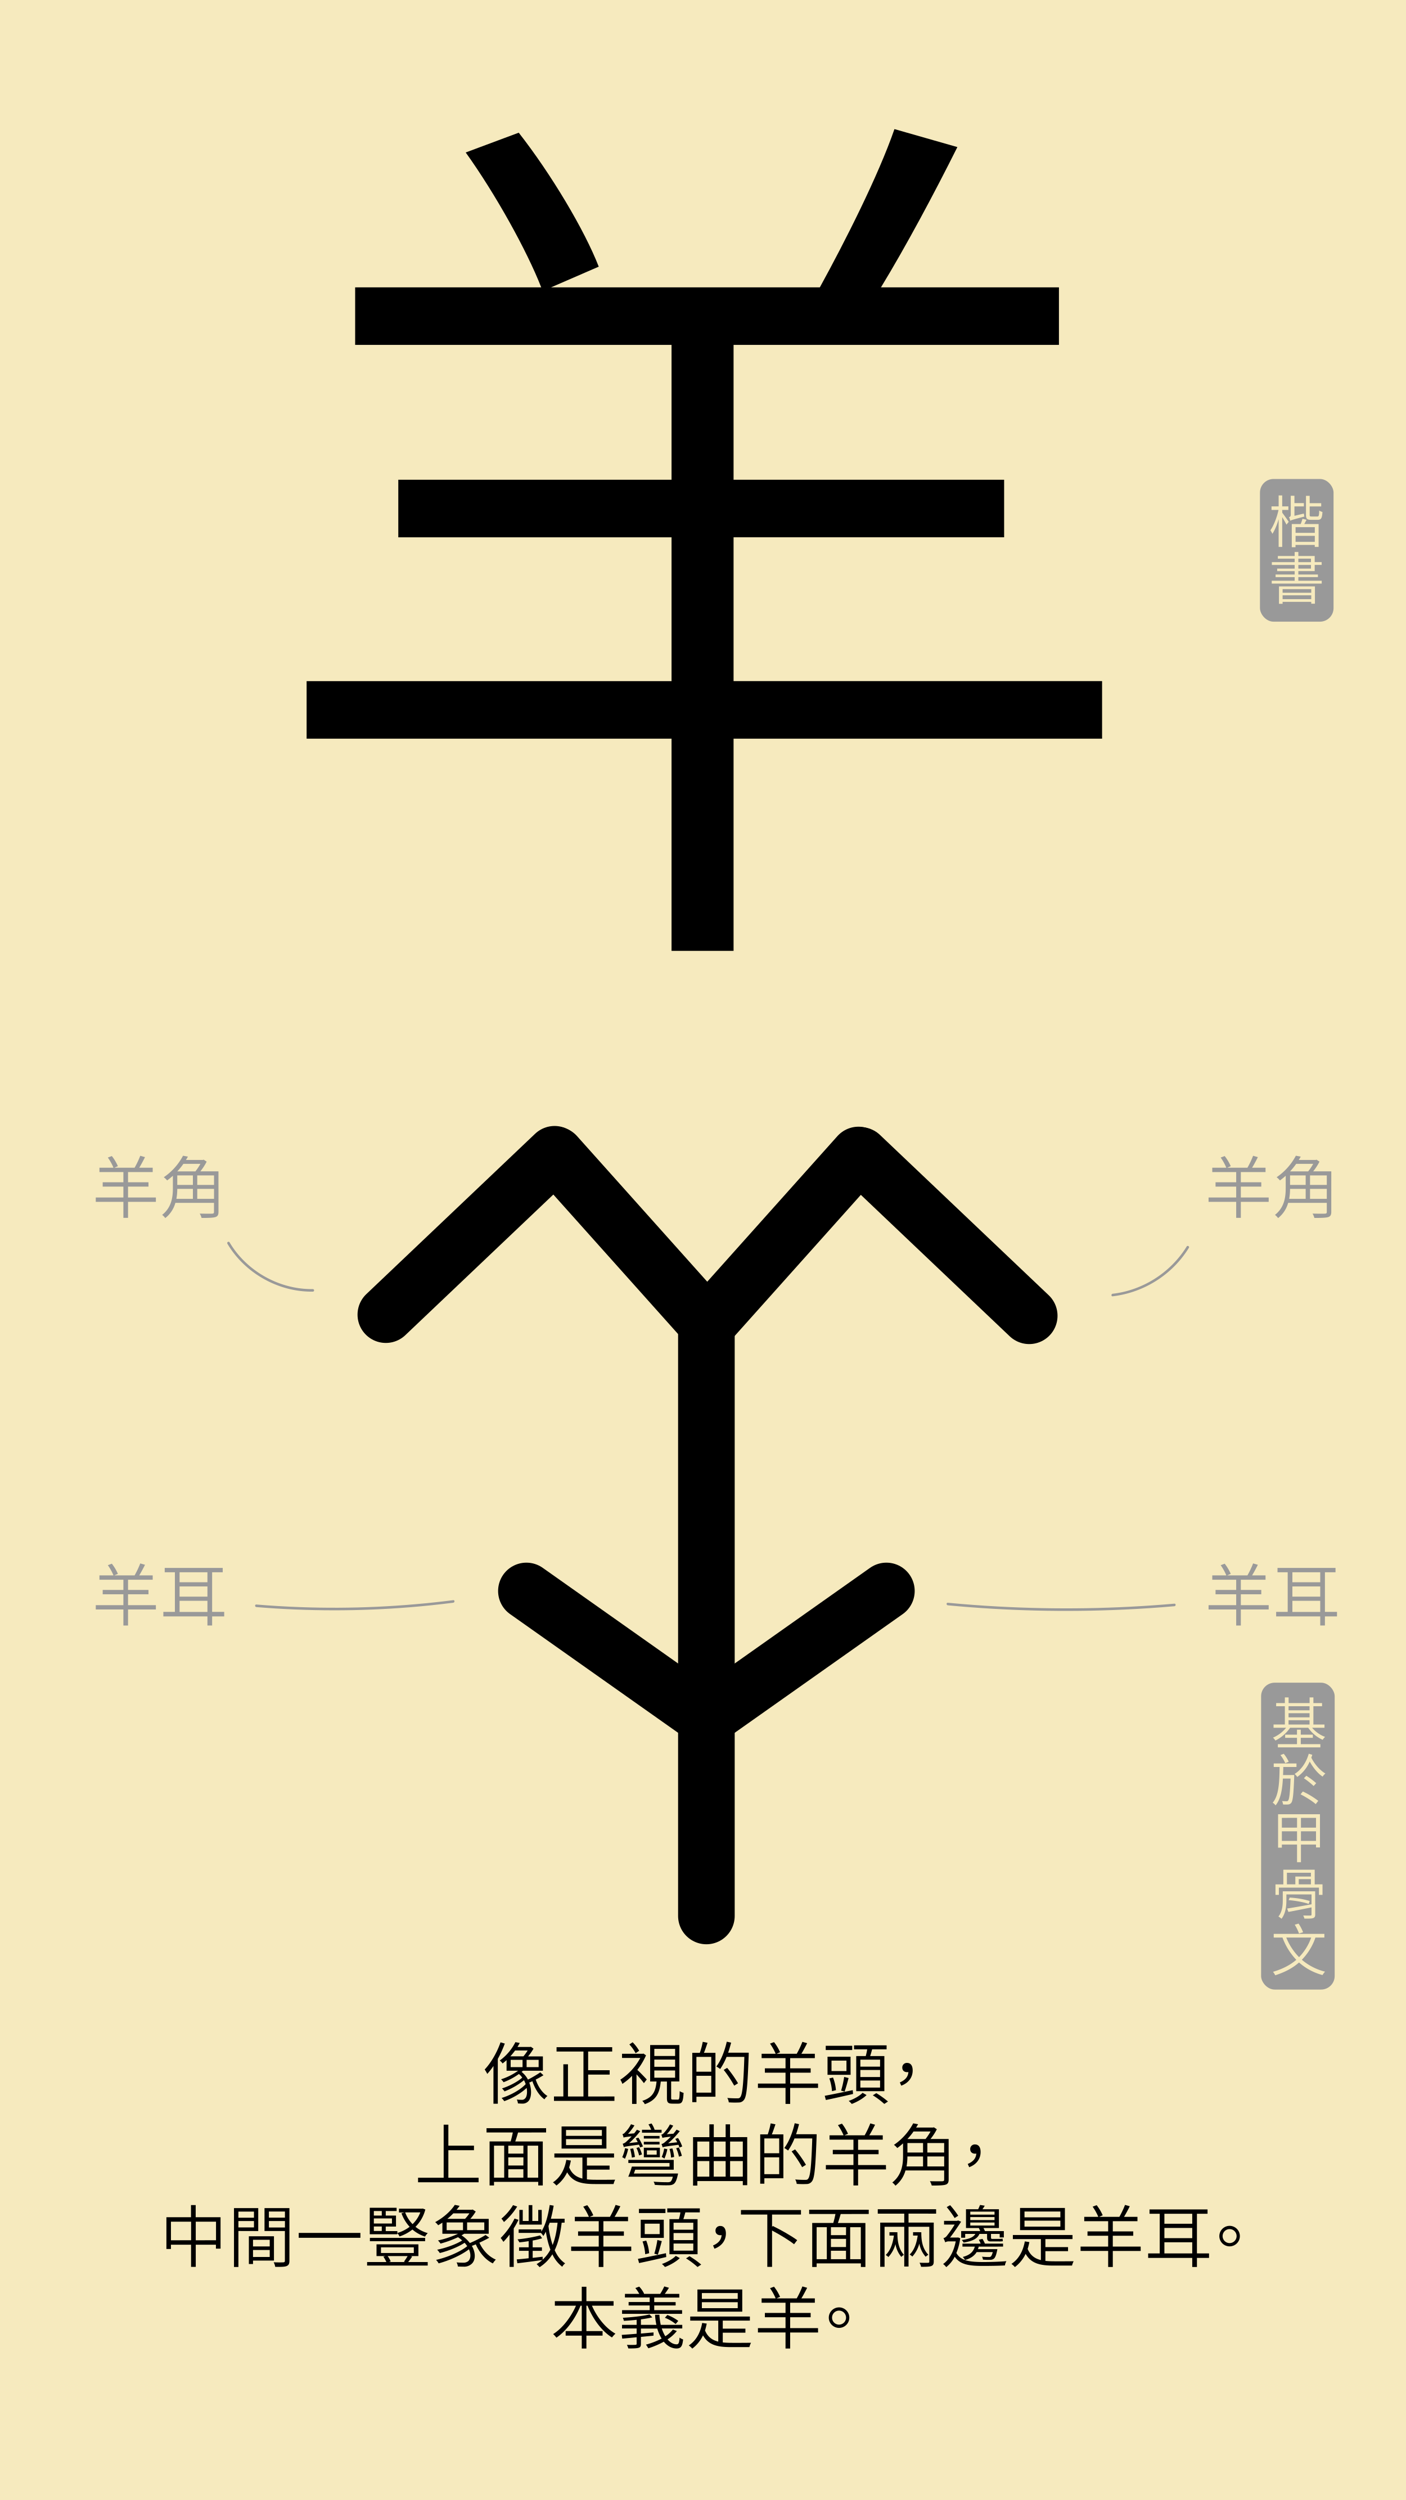 <svg id="Layer_1" data-name="Layer 1" xmlns="http://www.w3.org/2000/svg" viewBox="0 0 1242 2208"><defs><style>.cls-1{fill:#f6eabe;}.cls-2{fill:#999;}.cls-3{fill:none;stroke:#000;stroke-linecap:round;stroke-miterlimit:10;stroke-width:50px;}</style></defs><rect class="cls-1" width="1242" height="2208"/><path d="M973.53,652.33H648V839.71H593.21V652.33H270.85V601.52H593.21v-127H351.84V423.66H593.21V304.56H313.73V253.75H478.08c-12.7-32.55-40.49-82.58-66.69-119.1l46.84-17.47c28.59,36.53,58,85.75,70.67,118.31l-42.08,18.26h237.4c22.23-40.49,51.61-98.46,65.9-139.74l55.58,15.88c-20.64,41.28-45.26,87.34-67.49,123.86H935.42v50.81H648v119.1H887v50.82H648v127H973.53Z"/><path d="M445.92,1804.69a98.85,98.85,0,0,1-6.18,13.56v39.59H435.9v-33.35a61.73,61.73,0,0,1-5.46,7,32.86,32.86,0,0,0-2.28-3.9c5.58-5.87,10.8-14.87,14-24Zm34.14,28c-2.1,1.26-4.44,2.64-6.84,3.78,2,6.06,5.82,11.82,10.38,14.52a11.2,11.2,0,0,0-2.64,2.94c-4.62-3.18-8.46-9.42-10.68-16a27.45,27.45,0,0,1-2.76,1.2c2.58,6.84,1.86,14-1,16.68a6.91,6.91,0,0,1-5.22,1.92c-1.08,0-2.4-.06-3.78-.18a9.31,9.31,0,0,0-1-3.42,38.26,38.26,0,0,0,4.14.24,3.66,3.66,0,0,0,3.12-1.14c1.56-1.38,2.22-5.16,1.44-9.36-5.16,4.92-13.08,9.36-19.8,11.7a15.8,15.8,0,0,0-2.34-2.82c7.62-2.28,16.62-7.14,21.3-12.24a35.76,35.76,0,0,0-1.5-3.48,63.52,63.52,0,0,1-17.22,9.9,16.14,16.14,0,0,0-2.22-2.64c5.94-1.8,13.74-5.76,17.88-9.54a16.39,16.39,0,0,0-2.94-3.18,58.44,58.44,0,0,1-13.56,7.26,11.26,11.26,0,0,0-2.22-2.58,52.7,52.7,0,0,0,15.06-7.55H447.48v-9.36c-1.14,1-2.28,2-3.54,2.94a9.37,9.37,0,0,0-2.52-2.58,44.69,44.69,0,0,0,13.86-16.26l3.84.72c-.6,1.2-1.32,2.34-2,3.54h11.1l.72-.18,2.34,1.68a52.13,52.13,0,0,1-4.8,6.84h13.08v12.66H461.94c-.36.36-.78.66-1.2,1a21,21,0,0,1,5.64,6.84,110,110,0,0,0,10.92-6.42ZM455,1810.81a54.58,54.58,0,0,1-4.2,5.16h11.58a37.88,37.88,0,0,0,3.72-5.16Zm-3.9,14.69h10.5v-6.42h-10.5Zm24.72-6.42H465.18v6.42H475.8Z"/><path d="M542.76,1851.42v3.9h-53.4v-3.9h8.28V1823h4.08v28.43H515.4v-39.71H491.64v-3.84h49.14v3.84H519.54v16.5h19v3.89h-19v19.32Z"/><path d="M568.8,1839.66c-1.26-1.8-4.2-5.22-6.54-7.8V1858h-3.9v-24.83a51.47,51.47,0,0,1-8.58,7.13,16.52,16.52,0,0,0-1.8-3.72,52.46,52.46,0,0,0,17.64-19.19H549.48v-3.66h18.24l.72-.18,2.22,1.56a59.66,59.66,0,0,1-7.68,12.84c2.4,2.15,7.08,7.07,8.34,8.45Zm-7.32-26.45a36.35,36.35,0,0,0-5.52-7.74l2.88-1.92a35.89,35.89,0,0,1,5.76,7.5Zm37.2,41c1.38,0,1.56-.84,1.74-7.5a11.15,11.15,0,0,0,3.42,1.5c-.36,7.74-1.38,9.54-4.74,9.54h-5.16c-3.84,0-4.8-1.08-4.8-5v-14.52h-5.46c-1,10-3.78,16.44-14.1,20a9.52,9.52,0,0,0-2.22-2.94c9.48-3,11.82-8.58,12.6-17.1h-5.64V1806h25.8v32.15h-7.26v14.52c0,1.26.24,1.5,1.56,1.5ZM578,1815.67h18.36v-6.3H578Zm0,9.54h18.36v-6.36H578Zm0,9.65h18.36v-6.41H578Z"/><path d="M625,1804c-1,2.94-2.1,6.3-3.18,8.88H632v38.75h-16.8v4.8h-3.66v-43.55h6.66a64.68,64.68,0,0,0,2.58-9.72Zm3.3,12.47H615.18v13.08h13.14Zm0,31.56v-14.88H615.18v14.88Zm33.06-33.17c-1,27.53-1.8,36.71-4.2,39.59a5.6,5.6,0,0,1-4.56,2.28,74.94,74.94,0,0,1-8.82-.12,9.42,9.42,0,0,0-1.32-3.9c3.9.36,7.5.36,8.82.36s1.92-.12,2.52-.9c2-2.1,2.94-11.34,3.72-35.7H641.82a55.33,55.33,0,0,1-5.64,10.68,36.22,36.22,0,0,0-3.36-2.22c4.08-5.33,7.32-13.61,9.18-21.89l3.84.84c-.78,3-1.62,6-2.64,8.88h18.18Zm-12.78,27a106.51,106.51,0,0,0-9.3-13.92l3.06-1.79a102.47,102.47,0,0,1,9.6,13.61Z"/><path d="M722.64,1843.86H698V1858H693.9v-14.16H669.54V1840H693.9v-9.6H675.66v-3.84H693.9v-9H672.78v-3.83H685.2a47.71,47.71,0,0,0-5-9l3.54-1.32a41.25,41.25,0,0,1,5.34,8.94l-3.18,1.38H703.8a80.05,80.05,0,0,0,5-10.56l4.2,1.2c-1.56,3.12-3.42,6.6-5.1,9.36h11.88v3.83H698v9H716.1v3.84H698v9.6h24.6Z"/><path d="M753.54,1849.2c-8.52,2-17.46,4-24,5.34l-1-3.72c6.18-1.14,15.6-3.06,24.72-5Zm-.72-38.81h-23.4v-3.72h23.4Zm-1.44,21.9H731v-16h20.34Zm-16.44,14.45a41.62,41.62,0,0,0-2.34-11.28l3.24-.78a37.26,37.26,0,0,1,2.58,11.16Zm12.78-27h-13.2v9.23h13.2ZM743,1846.26a85,85,0,0,0,2.7-12.12l3.9,1c-1.08,4.07-2.4,8.93-3.54,12Zm22.5,3.9c-3.18,3.12-8.46,6.12-13.08,7.86a22.91,22.91,0,0,0-2.7-2.7c4.68-1.56,9.84-4.56,12.24-7.14Zm-.72-34.43c.48-1.86,1-4,1.26-5.94H754.44v-3.54h28.74v3.54H770.4c-.54,2-1.14,4.14-1.74,5.94H781.2v31H756.36v-31Zm12.66,3.18H760v6.17h17.4Zm0,9.11H760v6.24h17.4Zm0,9.3H760v6.24h17.4Zm-3.36,11.16a75.29,75.29,0,0,1,10.32,7.38l-3.24,2.16A66.38,66.38,0,0,0,771,1850.4Z"/><path d="M794.88,1839c4.68-2,7.26-4.86,7.56-9.17a4,4,0,0,1-1.14.11c-2.34,0-4.26-1.31-4.26-4.07a4,4,0,0,1,4.32-4.08c3.18,0,4.86,2.58,4.86,6.66,0,6.41-4,11.21-10.08,13.43Z"/><path d="M422.76,1923.18v4H369.3v-4h22.62v-46.85h4.14v18.54h22.62v4H396.06v24.3Z"/><path d="M457.62,1883.23c-.72,2.64-1.62,5.52-2.46,7.92h24.3V1930h-4v-3.18H436.38V1930h-3.9v-38.87h18.6a80.35,80.35,0,0,0,1.92-7.92H429.78v-3.78H482.4v3.78Zm-21.24,39.89h9v-28.25h-9Zm26-28.25H449v7h13.32Zm0,10.31H449v7.2h13.32ZM449,1923.12h13.32v-7.44H449Zm26.4-28.25H466v28.25h9.42Z"/><path d="M518.46,1924.62a70.7,70.7,0,0,0,7.38.36c2.1.06,14.76,0,17.58-.06a16.36,16.36,0,0,0-1.44,3.84H525.72c-12.3,0-19.92-1.92-24.72-10.38a31.55,31.55,0,0,1-9.48,11.7,19.84,19.84,0,0,0-3.06-2.82c6.3-4.14,10.2-10.92,11.82-19.86l4,.6a55.92,55.92,0,0,1-1.5,6.06c2.34,5.64,6.3,8.52,11.7,9.84v-18.54H489.72v-3.6H542.4v3.6H518.46v7.08h20v3.6h-20Zm17.22-27.17h-39.6v-19.56h39.6Zm-4-16.44H500v5.16h31.68Zm0,8.1H500v5.27h31.68Z"/><path d="M554.88,1897.75a40.85,40.85,0,0,1-2.82,8.69,18,18,0,0,0-2.4-1.38,35.33,35.33,0,0,0,2.52-8Zm10.56-1.33c-.24-.71-.54-1.5-1-2.46-10.92,1.45-12.48,1.75-13.38,2.22a21.08,21.08,0,0,0-1-3,7.72,7.72,0,0,0,3.36-2,52.86,52.86,0,0,0,4.5-4.57c-5.28.55-6.42.85-7.08,1.09a12.68,12.68,0,0,0-1-3,3.75,3.75,0,0,0,2.22-1.44,28.08,28.08,0,0,0,5.34-7.32l3.06,1a48.11,48.11,0,0,1-5.7,7.5l5.4-.42a35.23,35.23,0,0,0,2.46-3.24l2.94,1.26a78.82,78.82,0,0,1-9.78,10.55l7.56-.89c-.54-1.08-1.14-2.22-1.74-3.24l2.34-.66a43.11,43.11,0,0,1,4,7.74Zm33.48,23a10.37,10.37,0,0,1-.3,1.74c-1,4.38-2.1,6.66-3.72,7.68-1.32.78-2.58,1-4.92,1-2.16.06-6.9,0-11.58-.36a6.11,6.11,0,0,0-1.08-2.82c4.8.42,10,.48,11.82.48a6.93,6.93,0,0,0,2.94-.36c1-.6,1.62-2,2.28-4.5H555a81.82,81.82,0,0,0,3.18-8.94h33.24v-3.18H555.06v-2.76h40.08v8.7h-34c-.42,1.2-.84,2.28-1.2,3.36Zm-40.74-14a52.9,52.9,0,0,0-1.5-7.74l2.64-.42a51.62,51.62,0,0,1,1.56,7.57Zm6.3-9.24a25.49,25.49,0,0,1,2.58,6.42l-2.52.9a26.43,26.43,0,0,0-2.34-6.59Zm19.92-12.77H567.12v-2.58h8.1a22,22,0,0,0-2.4-4.74l2.7-.84a21.87,21.87,0,0,1,2.76,5.58h6.12Zm-1.8,5.16H568.74v-2.28H582.6Zm-13.86,2.88H582.6v2.34H568.74Zm0,5.22H582.9v8.46H568.74Zm2.7,6.12h8.64V1899h-8.64Zm28.74-6.25a21.22,21.22,0,0,0-.84-2.46c-11.52,1.5-13.08,1.8-14,2.29a17.75,17.75,0,0,0-1-3c1-.06,2.28-.91,3.6-2.1a48.85,48.85,0,0,0,4.62-4.38c-5.52.6-6.72.84-7.38,1.14-.18-.66-.66-2.16-1-2.88a4.41,4.41,0,0,0,2.28-1.5,34.7,34.7,0,0,0,5.34-7.56l2.88,1.08a42.74,42.74,0,0,1-5.64,7.56l5.82-.42c1-1.2,1.92-2.34,2.82-3.6l2.82,1.32a83.68,83.68,0,0,1-10.26,10.74l8-.9c-.54-1.08-1.14-2-1.68-3l2.34-.79a31.16,31.16,0,0,1,3.72,7.5ZM589.5,1898a39.25,39.25,0,0,1-2.58,8.28,15.69,15.69,0,0,0-2.4-1.44,27.41,27.41,0,0,0,2.16-7.43Zm3.3,7.44a35.29,35.29,0,0,0-1.38-7.68l2.52-.47a33.88,33.88,0,0,1,1.56,7.55Zm6.84-9a45,45,0,0,1,2.7,7.37l-2.58.78a32.56,32.56,0,0,0-2.46-7.43Z"/><path d="M660.06,1887.31v42.47h-3.9v-3.66H616v4h-3.78v-42.77h14.4V1876h3.9v11.34H641V1876h3.9v11.34Zm-44.1,3.9v13.43h10.62v-13.43Zm0,31h10.62v-13.74H616Zm14.52-31v13.43H641v-13.43Zm0,17.27v13.74H641v-13.74Zm14.46-17.27v13.43h11.22v-13.43Zm11.22,31v-13.74H644.94v13.74Z"/><path d="M685,1876c-1,2.94-2.1,6.3-3.18,8.88H692v38.75h-16.8v4.8h-3.66v-43.55h6.66a64.68,64.68,0,0,0,2.58-9.72Zm3.3,12.47H675.18v13.08h13.14Zm0,31.56v-14.88H675.18v14.88Zm33.06-33.17c-1,27.53-1.8,36.71-4.2,39.59a5.6,5.6,0,0,1-4.56,2.28,74.94,74.94,0,0,1-8.82-.12,9.42,9.42,0,0,0-1.32-3.9c3.9.36,7.5.36,8.82.36s1.92-.12,2.52-.9c2-2.1,2.94-11.34,3.72-35.7H701.82a55.33,55.33,0,0,1-5.64,10.68,36.22,36.22,0,0,0-3.36-2.22c4.08-5.33,7.32-13.61,9.18-21.89l3.84.84c-.78,3-1.62,6-2.64,8.88h18.18Zm-12.78,27a106.51,106.51,0,0,0-9.3-13.92l3.06-1.79a102.47,102.47,0,0,1,9.6,13.61Z"/><path d="M782.64,1915.86H758V1930H753.9v-14.16H729.54V1912H753.9v-9.6H735.66v-3.84H753.9v-9H732.78v-3.83H745.2a47.71,47.71,0,0,0-5-9l3.54-1.32a41.25,41.25,0,0,1,5.34,8.94l-3.18,1.38H763.8a80.05,80.05,0,0,0,5-10.56l4.2,1.2c-1.56,3.12-3.42,6.6-5.1,9.36h11.88v3.83H758v9H776.1v3.84H758v9.6h24.6Z"/><path d="M838,1924.68c0,2.76-.78,4.08-2.88,4.68s-6,.72-12.06.72a14.18,14.18,0,0,0-1.62-3.84c5,.12,9.6.12,10.92.06s1.68-.42,1.68-1.62v-7.92H799.86A25.93,25.93,0,0,1,791,1930.2a13.61,13.61,0,0,0-2.76-2.82c8.46-6.66,9.48-16,9.48-23.63v-10.92a58.8,58.8,0,0,1-5.1,4.13,14.75,14.75,0,0,0-2.94-2.81,52.86,52.86,0,0,0,17-19l4.32.78c-.54,1-1.14,1.92-1.74,2.94h14.94l.72-.24,2.64,1.74a48.84,48.84,0,0,1-5.58,8.58h16Zm-36.42-20.28a51.06,51.06,0,0,1-.78,8.82h14.58v-8.82Zm5.4-22.07a59.72,59.72,0,0,1-5.4,6.66h16a47.61,47.61,0,0,0,4.44-6.66Zm-5.4,18.59h13.8v-8.39h-13.8Zm32.46-8.39H819.18v8.39H834Zm0,20.69v-8.82H819.18v8.82Z"/><path d="M854.88,1911c4.68-2,7.26-4.86,7.56-9.17a4,4,0,0,1-1.14.11c-2.34,0-4.26-1.31-4.26-4.07a4,4,0,0,1,4.32-4.08c3.18,0,4.86,2.58,4.86,6.66,0,6.41-4,11.21-10.08,13.43Z"/><path d="M194.82,1958.05v27.77h-4.08v-3.48H172.92v19.56h-4.14v-19.56H151v3.78h-4v-28.07h21.72v-10.74h4.14v10.74Zm-26,20.33V1962H151v16.43Zm22,0V1962H172.92v16.43Z"/><path d="M210.6,1970.22V2002h-3.9V1950h21.42v20.27Zm0-17.15v5.4h13.74v-5.4Zm13.74,14v-5.64H210.6v5.64Zm-.84,29.27v3.06h-3.66v-24.53H242v21.47Zm0-18.36v5.88h14.76V1978Zm14.76,15.18V1987H223.5v6.18Zm17.4,3.3c0,2.7-.66,4-2.52,4.74s-5,.72-10,.72a13.68,13.68,0,0,0-1.38-4.08c3.78.18,7.44.12,8.46.06s1.44-.36,1.44-1.44v-26.21h-18V1950h22Zm-18.12-43.43v5.4H251.7v-5.4Zm14.16,14.1v-5.7H237.54v5.7Z"/><path d="M318.36,1971.91v4.31H263.88v-4.31Z"/><path d="M364.08,1992.78a51.37,51.37,0,0,1-3.54,4.86h17.28v3.12H324.3v-3.12h17a26.79,26.79,0,0,0-2.64-4.74l1.8-.54h-7.86V1982h37v10.38h-6.84ZM351,1973.1H326.64v-23.39h23.7v2.88h-9.6v4h9.06v9.71h-9.06v4H351v1.69a34.47,34.47,0,0,0,10.86-5.46,35.41,35.41,0,0,1-7.2-11.94l2.7-.72h-4.92v-3.36h20.4l.6-.12,2.28.84a33.26,33.26,0,0,1-8.7,15.3,30.57,30.57,0,0,0,10.86,5.57,12.11,12.11,0,0,0-2.4,3.06,32.17,32.17,0,0,1-11.16-6.24,36.81,36.81,0,0,1-11.4,6.12,12.16,12.16,0,0,0-1.92-3Zm-24.24,3.19h48.78v2.93H326.76Zm3.48-23.7v4h7v-4Zm16,6.54h-16v4.5h16Zm-16,11.09h7v-4h-7Zm6.3,19.44h29v-5h-29Zm5.88,2.7a19.32,19.32,0,0,1,2.7,4.74l-1.5.54h14.22l-1-.36a46.44,46.44,0,0,0,3.24-4.92Zm15.48-38.57a29.64,29.64,0,0,0,6.54,10.38,28.25,28.25,0,0,0,6.84-10.38Z"/><path d="M432.18,1976.17c-2.58,1.43-5.7,3-8.7,4.37,2.46,5.52,7.32,11.88,14.52,14.94a18.12,18.12,0,0,0-2.64,3.36c-7.5-3.66-12.54-11-15.06-16.86-1.2.54-2.4,1-3.48,1.38,4,7,3.12,13.86-1.14,16.62a9.52,9.52,0,0,1-6.12,1.74c-1.38,0-3.18-.06-5.1-.12a9.28,9.28,0,0,0-1.14-3.66,50.42,50.42,0,0,0,5.58.24,6.85,6.85,0,0,0,4.26-1c2.52-1.68,3.24-6,1.08-10.8-6.84,5.28-17.88,10.08-26.76,12.42a14.51,14.51,0,0,0-2.28-3.06c9.48-2.1,21.24-7,27.54-12.12a25.51,25.51,0,0,0-2.34-3c-5.82,3.9-14.88,7.32-21.9,9.06a15.75,15.75,0,0,0-2.34-2.94c7.38-1.44,16.62-4.68,22.08-8.16a31.09,31.09,0,0,0-3.66-2.88,94,94,0,0,1-15.42,5.64,14.31,14.31,0,0,0-2.28-2.76,84.06,84.06,0,0,0,17.76-5.93H390.78v-9.84c-1.2.84-2.4,1.55-3.72,2.34a14.11,14.11,0,0,0-2.64-2.76c8-4.32,14.16-10.32,17.34-15.24l4.26.84c-.84,1.2-1.68,2.28-2.7,3.48h13.56l.6-.24,2.76,1.8a40.15,40.15,0,0,1-4.8,6.48H431.7v13.14H410c-.72.47-1.5.95-2.28,1.43a28.71,28.71,0,0,1,7.32,6.78,101.21,101.21,0,0,0,13.92-7.13Zm-37.62-6.67H409v-6.83H394.56Zm5.88-14.87a59.64,59.64,0,0,1-5.28,4.86h15.66a38,38,0,0,0,3.84-4.86Zm27.36,8H412.62v6.83H427.8Z"/><path d="M458,1960.33a67.68,67.68,0,0,1-4.2,7.62v34h-3.66v-28.61a68.47,68.47,0,0,1-5.46,6.47,27,27,0,0,0-2.4-3.42,63.74,63.74,0,0,0,12.24-17.15Zm-1.14-11.7a59.62,59.62,0,0,1-11.7,13.68,18.49,18.49,0,0,0-2.22-3,46.65,46.65,0,0,0,10.26-11.94Zm39.3,14.28c-1.14,9.77-3,17.69-6.18,24.23,2.22,5,5.28,9.06,9.24,11.64a11.23,11.23,0,0,0-2.58,3,29.26,29.26,0,0,1-8.7-11,35.88,35.88,0,0,1-11.28,11.4,36.93,36.93,0,0,0-2.64-2.7,34.65,34.65,0,0,0,5-3.6c-7.92,1.08-16,2.16-22,2.82l-.54-3.42c2.94-.18,6.54-.54,10.5-1v-6.54h-8.46v-3.12H467v-5.45c-2.76.47-5.64.83-8.22,1.07a17.34,17.34,0,0,0-1.62-2.64,131.47,131.47,0,0,0,19.92-3.47l1.8,2.51a63,63,0,0,1-8.34,2v6h8.16v3.12h-8.16v6.18l8.82-1v2.58a31.94,31.94,0,0,0,6.84-8.82,79.87,79.87,0,0,1-4-15.89c-.72,1.38-1.44,2.63-2.22,3.84a15.82,15.82,0,0,0-2.16-2.76H458.16v-3.12h20v2c3.84-5.88,6.06-14.52,7.44-23.52l3.48.6c-.66,4-1.5,7.86-2.46,11.52h12.12v3.48Zm-17.58,1.67h-19.8v-13h3v9.78H467v-14h3.24v14h5.22v-9.78h3.06Zm7-1.67c-.36,1-.72,1.92-1.08,2.88a85.8,85.8,0,0,0,3.66,16.79c2.22-5.52,3.54-12,4.38-19.67Z"/><path d="M557.64,1987.86H533V2002H528.9v-14.16H504.54V1984H528.9v-9.6H510.66v-3.84H528.9v-9H507.78v-3.83H520.2a47.71,47.71,0,0,0-5-9l3.54-1.32a41.25,41.25,0,0,1,5.34,8.94l-3.18,1.38H538.8a80.05,80.05,0,0,0,5-10.56l4.2,1.2c-1.56,3.12-3.42,6.6-5.1,9.36h11.88v3.83H533v9H551.1v3.84H533v9.6h24.6Z"/><path d="M588.54,1993.2c-8.52,2-17.46,4-24,5.34l-1-3.72c6.18-1.14,15.6-3.06,24.72-5Zm-.72-38.81h-23.4v-3.72h23.4Zm-1.44,21.9H566v-16h20.34Zm-16.44,14.45a41.62,41.62,0,0,0-2.34-11.28l3.24-.78a37.26,37.26,0,0,1,2.58,11.16Zm12.78-27h-13.2v9.23h13.2ZM578,1990.26a85,85,0,0,0,2.7-12.12l3.9,1c-1.08,4.07-2.4,8.93-3.54,12Zm22.5,3.9c-3.18,3.12-8.46,6.12-13.08,7.86a22.91,22.91,0,0,0-2.7-2.7c4.68-1.56,9.84-4.56,12.24-7.14Zm-.72-34.43c.48-1.86,1-4,1.26-5.94H589.44v-3.54h28.74v3.54H605.4c-.54,2-1.14,4.14-1.74,5.94H616.2v31H591.36v-31Zm12.66,3.18H595v6.17h17.4Zm0,9.11H595v6.24h17.4Zm0,9.3H595v6.24h17.4Zm-3.36,11.16a75.29,75.29,0,0,1,10.32,7.38l-3.24,2.16A66.38,66.38,0,0,0,606,1994.4Z"/><path d="M629.88,1983c4.68-2,7.26-4.86,7.56-9.17a4,4,0,0,1-1.14.11c-2.34,0-4.26-1.31-4.26-4.07a4,4,0,0,1,4.32-4.08c3.18,0,4.86,2.58,4.86,6.66,0,6.41-4,11.21-10.08,13.43Z"/><path d="M682,1955.71v10.86l.66-.78c7.32,3.54,16.74,8.93,21.54,12.53l-2.76,3.6c-4.2-3.42-12.48-8.46-19.44-12.12v32.1h-4.2v-46.19H654.54v-4h53v4Z"/><path d="M742.62,1955.23c-.72,2.64-1.62,5.52-2.46,7.92h24.3V2002h-4v-3.18H721.38V2002h-3.9v-38.87h18.6a80.35,80.35,0,0,0,1.92-7.92H714.78v-3.78H767.4v3.78Zm-21.24,39.89h9v-28.25h-9Zm26-28.25H734v7h13.32Zm0,10.31H734v7.2h13.32ZM734,1995.12h13.32v-7.44H734Zm26.4-28.25H751v28.25h9.42Z"/><path d="M802.56,1954.87v7.92h22.26v34.31c0,2.28-.54,3.48-2.22,4.08s-4.68.66-8.94.66a14.79,14.79,0,0,0-1.38-3.6c3.42.12,6.54.12,7.5.06s1.14-.3,1.14-1.2v-30.6H802.56v35.1h-3.78v-35.1h-17.4v35.34h-3.84v-39h21.24v-7.92h-23.4V1951h51.54v3.9Zm-9.84,16.43c0,6.12.42,13.92,5.76,20a8.65,8.65,0,0,0-2.28,1.8A23.88,23.88,0,0,1,791,1981.8a27.16,27.16,0,0,1-6.24,11.4,14.22,14.22,0,0,0-2.34-1.8c4.08-3.9,6.24-9.9,7.2-17.15h-3.9v-3Zm21.12,0c0,6.18.48,13.92,6.24,19.92a11.7,11.7,0,0,0-2.4,1.74,23.65,23.65,0,0,1-5.58-11.64,27.62,27.62,0,0,1-6.18,11.46,15,15,0,0,0-2.34-1.8c4-3.84,6.06-9.72,7.08-16.73h-4.08v-3Z"/><path d="M848.22,1976.64a49.67,49.67,0,0,1-3.42,13c4,7,11.7,7.92,23.4,8,6.3,0,14.82-.24,20.82-.78a10.52,10.52,0,0,0-1.32,3.78c-5.52.3-13,.42-19.5.42-12.48,0-20.16-1.26-24.84-8.16a27.85,27.85,0,0,1-7.5,9.24,12,12,0,0,0-2.76-2.76c5.4-3.78,9.3-10.62,11.16-20h-5.82a6.23,6.23,0,0,0-3.48.85,19.84,19.84,0,0,0-1.56-3.67,5.53,5.53,0,0,0,2.76-1.74,94.39,94.39,0,0,0,7.14-10.26h-9.36v-3.29h11.58l.78-.36L849,1962c-2.34,3.59-6.6,10-9.78,14h6.54l.66-.06.18.06Zm-4.92-17.87a86.16,86.16,0,0,0-7-9.66l3-1.68a76.07,76.07,0,0,1,7.14,9.3Zm9.3,17.4h-3.54v-5.88h16.86c-.42-.91-.9-1.87-1.26-2.71H853.32V1951h10.74c.66-1.32,1.26-2.76,1.68-3.78l4.14.66c-.66,1.14-1.38,2.16-2,3.12h14.52v16.61H868.74a23.09,23.09,0,0,1,1.32,2.71h16.68v5.57h-3.66v-3.11H875.4v3c0,1.08.12,1.43,1.26,1.43h5.46a21.71,21.71,0,0,0,3.54-.24,15.51,15.51,0,0,0,.24,2.28,20,20,0,0,1-3.6.18h-7c-2.88,0-3.36-1.19-3.36-3.72v-2.93h-6.72c-1.86,4.31-6,6.29-14,7.67a7.14,7.14,0,0,0-1.68-2.28c6.84-.89,10.38-2.46,12.06-5.39h-9Zm11.94,7.85a13.56,13.56,0,0,1-.66,2.22H881a6.23,6.23,0,0,1-.24,1.44c-.84,4.14-1.74,6.18-2.94,7.08a5.16,5.16,0,0,1-3.24.9,49.5,49.5,0,0,1-6.3-.18,7.45,7.45,0,0,0-.78-2.58,50.09,50.09,0,0,0,5.82.3,3,3,0,0,0,1.86-.36c.6-.54,1.2-1.74,1.8-4H862.74c-1.92,3.12-5,5.52-10.26,7a11,11,0,0,0-2-2.7c6.66-1.74,9.42-4.86,10.62-9.12H850.2v-2.64h16.08c-.48-1.14-1.08-2.46-1.62-3.48l3.24-.72a46,46,0,0,1,2.16,4.2h16V1984Zm-7.44-28.25h21.42v-2.64H857.1Zm0,4.8h21.42v-2.64H857.1Zm0,4.85h21.42v-2.69H857.1Z"/><path d="M923.46,1996.62a70.7,70.7,0,0,0,7.38.36c2.1.06,14.76,0,17.58-.06a16.36,16.36,0,0,0-1.44,3.84H930.72c-12.3,0-19.92-1.92-24.72-10.38a31.55,31.55,0,0,1-9.48,11.7,19.84,19.84,0,0,0-3.06-2.82c6.3-4.14,10.2-10.92,11.82-19.86l4,.6a55.92,55.92,0,0,1-1.5,6.06c2.34,5.64,6.3,8.52,11.7,9.84v-18.54H894.72v-3.6H947.4v3.6H923.46v7.08h20v3.6h-20Zm17.22-27.17h-39.6v-19.56h39.6Zm-4-16.44H905v5.16h31.68Zm0,8.1H905v5.27h31.68Z"/><path d="M1007.64,1987.86H983V2002H978.9v-14.16H954.54V1984H978.9v-9.6H960.66v-3.84H978.9v-9H957.78v-3.83H970.2a47.71,47.71,0,0,0-5-9l3.54-1.32a41.25,41.25,0,0,1,5.34,8.94l-3.18,1.38H988.8a80.05,80.05,0,0,0,5-10.56l4.2,1.2c-1.56,3.12-3.42,6.6-5.1,9.36h11.88v3.83H983v9h18.06v3.84H983v9.6h24.6Z"/><path d="M1068,1994h-10.68v8h-4.14v-8h-38.94v-4h10.2v-35h-9v-3.84h51.24V1955h-9.36v35H1068Zm-39.42-39v8.82h24.6V1955Zm0,21.53h24.6v-9h-24.6Zm24.6,13.5v-9.84h-24.6V1990Z"/><path d="M1086.18,1965.67a9.06,9.06,0,1,1-9.06,9A9.09,9.09,0,0,1,1086.18,1965.67Zm0,15.23a6.18,6.18,0,0,0,0-12.36,6.18,6.18,0,0,0,0,12.36Z"/><path d="M522.9,2036.17c4.44,10.31,12.24,20,20.76,24.71a23.11,23.11,0,0,0-3.06,3.36c-9-5.58-16.92-16.32-21.6-28.07h-1v22.43h14.28v4H518V2074H513.9v-11.4H499.68v-4H513.9v-22.43h-1.08c-4.74,11.75-12.66,22.43-21.3,28.25a24.18,24.18,0,0,0-2.88-3.18c8-4.92,15.66-14.76,20.16-25.07H490.14v-4H513.9v-12.72H518v12.72h24v4Z"/><path d="M597.9,2058.54a33.64,33.64,0,0,1-8.22,7.38c2.4,2.82,5.22,4.44,8.16,4.38,1.68-.06,2.16-1.5,2.46-5.94a10.31,10.31,0,0,0,3.12,1.62c-.6,6.3-2.1,7.92-5.76,8-4.26,0-8.16-2.22-11.28-6a74.41,74.41,0,0,1-13.68,5.82,36.46,36.46,0,0,0-2.1-3.24,65.61,65.61,0,0,0,13.86-5.34,34.94,34.94,0,0,1-3.84-8.82H566.16v4.38l11.16-1-.06,2.88-11.1,1.08v6.12c0,2.1-.48,3.06-2.16,3.54s-4.38.54-8.94.54a19.42,19.42,0,0,0-1.26-3.18c3.36.12,6.48.06,7.38,0s1.2-.24,1.2-1v-5.7c-4.74.48-9.12.9-12.72,1.2l-.42-3.3c3.54-.24,8.1-.54,13.14-1v-4.68h-12.9v-3.18h12.9v-4.44c-3.78.42-7.68.72-11.28.91a12,12,0,0,0-.9-2.71c8.16-.48,18.18-1.55,23.52-2.94l2.52,2.58c-2.82.66-6.36,1.26-10.08,1.74v4.86h13.68a52.67,52.67,0,0,1-1.2-8.94h3.84a57.48,57.48,0,0,0,1.2,8.94h19v3.18H584.58a31.91,31.91,0,0,0,3.12,6.9,27.09,27.09,0,0,0,6.72-5.94Zm4.62-15.17h-53v-3.24H573.9V2036H555.3v-3.06h18.6v-4H552.06v-3.18h12.66a30,30,0,0,0-3.48-5.16l3.42-1.26a24.4,24.4,0,0,1,4.32,6.24l-.42.18H583.2a54.7,54.7,0,0,0,3.6-6.6l4.14,1.2c-1.2,1.86-2.52,3.84-3.72,5.4h12.84V2029H577.92v4h18.9V2036h-18.9v4.14h24.6Zm-5.7,9a34,34,0,0,0-9.48-5.52l2.16-2.46a38.32,38.32,0,0,1,9.66,5.22Z"/><path d="M638.46,2068.62a70.7,70.7,0,0,0,7.38.36c2.1.06,14.76,0,17.58-.06a16.36,16.36,0,0,0-1.44,3.84H645.72c-12.3,0-19.92-1.92-24.72-10.38a31.55,31.55,0,0,1-9.48,11.7,19.84,19.84,0,0,0-3.06-2.82c6.3-4.14,10.2-10.92,11.82-19.86l4,.6a55.92,55.92,0,0,1-1.5,6.06c2.34,5.64,6.3,8.52,11.7,9.84v-18.54H609.72v-3.6H662.4v3.6H638.46v7.08h20v3.6h-20Zm17.22-27.17h-39.6v-19.56h39.6Zm-4-16.44H620v5.16h31.68Zm0,8.1H620v5.27h31.68Z"/><path d="M722.64,2059.86H698V2074H693.9v-14.16H669.54V2056H693.9v-9.6H675.66v-3.84H693.9v-9H672.78v-3.83H685.2a47.71,47.71,0,0,0-5-9l3.54-1.32a41.25,41.25,0,0,1,5.34,8.94l-3.18,1.38H703.8a80.05,80.05,0,0,0,5-10.56l4.2,1.2c-1.56,3.12-3.42,6.6-5.1,9.36h11.88v3.83H698v9H716.1v3.84H698v9.6h24.6Z"/><path d="M741.18,2037.67a9.06,9.06,0,1,1-9.06,9A9.09,9.09,0,0,1,741.18,2037.67Zm0,15.23a6.18,6.18,0,1,0,0-12.36,6.18,6.18,0,1,0,0,12.36Z"/><rect class="cls-2" x="1113" y="423" width="65" height="126" rx="12"/><path class="cls-1" d="M1132.7,452.82c1.25,1.6,4.9,6.7,5.7,8.05l-2,2.45c-.7-1.5-2.35-4.4-3.75-6.65V483h-3.15V458.57c-1.5,5.05-3.5,9.9-5.55,12.85a14.83,14.83,0,0,0-1.75-3.1c2.9-4,5.8-11.5,7.2-18h-6.2v-3.15h6.3v-9.65h3.15v9.65h5.45v3.15h-5.45Zm19.1.7a19.47,19.47,0,0,0,.45,2.65c-10.15,2.7-11.6,3.15-12.5,3.75a12.13,12.13,0,0,0-1.1-3.2c.7-.2,1.55-.5,1.55-2.2v-16.7h3.25v6.5h8.35v2.9h-8.35v8.3Zm2.35,5.5-2,3.75h12.65V483h-3.4v-1.75h-17v2h-3.3V462.77h7.9c.55-1.5,1.2-3.25,1.55-4.6Zm7.3,6.5h-17v5.05h17Zm0,13v-5.3h-17v5.3Zm2.25-22.4c1.25,0,1.5-.75,1.65-5.25a9.16,9.16,0,0,0,2.85,1.25c-.3,5.45-1.2,6.95-4.15,6.95h-5.85c-3.65,0-4.55-.95-4.55-4.45V437.87h3.25v6.5h10.2v2.9h-10.2v7.35c0,1.3.25,1.5,1.65,1.5Z"/><path class="cls-1" d="M1167.55,512.87v2.5H1123.4v-2.5h20.25v-3.2H1126.8v-2.3h16.85v-3H1128.2v-2.25h15.45v-3.2H1123.5v-2.5h20.15v-3.05H1128.8V491h14.85v-3.55h3.25V491h14.45v5.4h6.15v2.5h-6.15v5.45H1146.9v3h17.3v2.3h-17.3v3.2Zm-37.75,5h31.75v15.25h-3.25v-1.6H1133v1.7h-3.2Zm3.2,2.4v3.2h25.3v-3.2Zm25.3,8.85v-3.4H1133v3.4Zm-11.4-32.7h11.15v-3.05H1146.9Zm0,5.7h11.15v-3.2H1146.9Z"/><rect class="cls-2" x="1114" y="1486" width="65" height="271" rx="12"/><path class="cls-1" d="M1159.05,1525.79a27.61,27.61,0,0,0,11.5,8.1,11.65,11.65,0,0,0-2.15,2.55,30.77,30.77,0,0,1-12.8-10.65h-15.95a34.39,34.39,0,0,1-13,11.3,11.43,11.43,0,0,0-2.15-2.55,30.39,30.39,0,0,0,11.6-8.75H1125v-2.85h10v-16.15h-7.7V1504h7.7v-5h3.3v5h18.55v-5h3.35v5h7.65v2.8h-7.65v16.15h9.8v2.85Zm-10,14.5h17.3v2.85H1128.8v-2.85h16.9v-5.6h-10.45v-2.8h10.45v-4.4h3.35v4.4h10.65v2.8h-10.65Zm-10.8-33.5v3.6h18.55v-3.6Zm0,9.8h18.55v-3.65h-18.55Zm0,6.35h18.55v-3.8h-18.55Z"/><path class="cls-1" d="M1143.25,1567.54s0,1.15,0,1.55c-.6,15.85-1.2,21.2-2.6,23a3.71,3.71,0,0,1-2.8,1.45,32.65,32.65,0,0,1-4.45,0,9.25,9.25,0,0,0-.85-3c1.75.15,3.2.15,3.9.15a1.42,1.42,0,0,0,1.45-.65c1-1.2,1.6-6,2.15-19.35h-6.8c-.55,10-2,18.25-6.45,23.65a9.53,9.53,0,0,0-2.55-2.35c5.45-6.45,5.9-17.85,6.1-31.55h-5.2v-3.1h20.1v3.1h-11.65c0,2.45-.1,4.85-.2,7.15Zm-7.9-10.45a33.47,33.47,0,0,0-4.25-7.15l2.9-1.15a31.92,31.92,0,0,1,4.4,7Zm23.85-7.45a15.26,15.26,0,0,1-.85,2.55c2.65,5.45,7.7,11.35,12.45,14a13,13,0,0,0-2.45,2.75c-4.25-2.7-8.5-8-11.4-13.3a32.61,32.61,0,0,1-11,13.6,12.79,12.79,0,0,0-2.35-2.65c5.85-3.6,10.35-10.2,12.5-17.85Zm-8.3,32.45a74,74,0,0,1,13.6,8.25l-2.25,2.9c-2.85-2.6-8.75-6.3-13.4-8.65Zm9.5-4.85a66.22,66.22,0,0,0-8.6-6.85l2.15-2.2a67.46,67.46,0,0,1,8.75,6.55Z"/><path class="cls-1" d="M1166,1602.19v29.3h-3.5v-2.55h-13.3v15.6h-3.45v-15.6h-13.4v2.75H1129v-29.5Zm-33.65,3.2V1614h13.4v-8.65Zm13.4,20.35v-8.5h-13.4v8.5Zm16.75-20.35h-13.3V1614h13.3Zm0,20.35v-8.5h-13.3v8.5Z"/><path class="cls-1" d="M1168.25,1664.09v9.3h-3.15V1667h-35.4v6.4h-3v-9.3h6.95v-12.95h27.7v12.95Zm-6.45,26.6c0,1.85-.45,2.7-1.85,3.2s-3.9.5-7.7.45a8.57,8.57,0,0,0-1.1-2.75c3,.05,5.65.05,6.4.05s1-.25,1-1v-6.2c-7.3,1.45-14.85,3-20.45,4l-1.1-3c5.4-.8,13.6-2.3,21.55-3.75V1673h-22.2v5.3c0,4.85-.65,11.55-4.35,16.2a13.29,13.29,0,0,0-2.7-2c3.45-4.25,3.85-10,3.85-14.25v-8h28.6Zm-25-26.6h7.45v-6.9H1158v-3.35h-21.2Zm2.45,11.7a75.14,75.14,0,0,1,17.7,3l-.9,2.6c-4-1.5-11.7-2.9-17.7-3.35Zm18.75-16.3h-10.75v4.6H1158Z"/><path class="cls-1" d="M1162,1711.09a51.83,51.83,0,0,1-12,19.6,49.94,49.94,0,0,0,20.5,10.5,16.79,16.79,0,0,0-2.25,3,50.92,50.92,0,0,1-20.75-11.1c-5.65,5-12.55,8.6-21,11.3a15.53,15.53,0,0,0-2-3.05c8.35-2.45,15.1-5.9,20.6-10.6a57.05,57.05,0,0,1-12.2-19.65h-7.75v-3.25h44.75v3.25Zm-25.75,0a52.13,52.13,0,0,0,11.3,17.3,47.46,47.46,0,0,0,10.7-17.3Zm11.25-3.55a38.13,38.13,0,0,0-3.8-7.8l3.4-1a39,39,0,0,1,4,7.65Z"/><line class="cls-3" x1="624" y1="1170" x2="624" y2="1692"/><line class="cls-3" x1="491.12" y1="1020" x2="624.74" y2="1169.4"/><line class="cls-3" x1="758.36" y1="1020" x2="624.74" y2="1169.4"/><line class="cls-3" x1="489.91" y1="1019.37" x2="340.83" y2="1160.97"/><line class="cls-3" x1="760.09" y1="1020.37" x2="909.17" y2="1161.97"/><line class="cls-3" x1="465" y1="1405" x2="624" y2="1517.3"/><line class="cls-3" x1="783" y1="1405" x2="624" y2="1517.3"/><path class="cls-2" d="M137.7,1061.36H113.1v14.16H109v-14.16H84.6v-3.84H109v-9.6H90.72v-3.84H109v-9H87.84v-3.84h12.42a47.71,47.71,0,0,0-5-9l3.54-1.32a41.25,41.25,0,0,1,5.34,8.94l-3.18,1.38h17.94a80.05,80.05,0,0,0,5-10.56l4.2,1.2c-1.56,3.12-3.42,6.6-5.1,9.36h11.88v3.84H113.1v9h18.06v3.84H113.1v9.6h24.6Z"/><path class="cls-2" d="M193,1070.18c0,2.76-.78,4.08-2.88,4.68s-6,.72-12.06.72a14.18,14.18,0,0,0-1.62-3.84c5,.12,9.6.12,10.92.06s1.68-.42,1.68-1.62v-7.92H154.92A25.93,25.93,0,0,1,146,1075.7a13.61,13.61,0,0,0-2.76-2.82c8.46-6.66,9.48-16,9.48-23.64v-10.92a58.88,58.88,0,0,1-5.1,4.14,14.53,14.53,0,0,0-2.94-2.82,52.86,52.86,0,0,0,17-19l4.32.78c-.54,1-1.14,1.92-1.74,2.94h14.94l.72-.24,2.64,1.74a48.84,48.84,0,0,1-5.58,8.58h16ZM156.6,1049.9a51.15,51.15,0,0,1-.78,8.82H170.4v-8.82Zm5.4-22.08a59.72,59.72,0,0,1-5.4,6.66h16a47.61,47.61,0,0,0,4.44-6.66Zm-5.4,18.6h13.8V1038H156.6Zm32.46-8.4H174.24v8.4h14.82Zm0,20.7v-8.82H174.24v8.82Z"/><path class="cls-2" d="M1120.7,1061.36h-24.6v14.16H1092v-14.16H1067.6v-3.84H1092v-9.6h-18.24v-3.84H1092v-9h-21.12v-3.84h12.42a47.71,47.71,0,0,0-5-9l3.54-1.32a41.25,41.25,0,0,1,5.34,8.94l-3.18,1.38h17.94a80.05,80.05,0,0,0,5-10.56l4.2,1.2c-1.56,3.12-3.42,6.6-5.1,9.36h11.88v3.84H1096.1v9h18.06v3.84H1096.1v9.6h24.6Z"/><path class="cls-2" d="M1176,1070.18c0,2.76-.78,4.08-2.88,4.68s-6,.72-12.06.72a14.18,14.18,0,0,0-1.62-3.84c5,.12,9.6.12,10.92.06s1.68-.42,1.68-1.62v-7.92h-34.14a25.93,25.93,0,0,1-8.88,13.44,13.61,13.61,0,0,0-2.76-2.82c8.46-6.66,9.48-16,9.48-23.64v-10.92a58.88,58.88,0,0,1-5.1,4.14,14.53,14.53,0,0,0-2.94-2.82,52.86,52.86,0,0,0,17-19l4.32.78c-.54,1-1.14,1.92-1.74,2.94h14.94l.72-.24,2.64,1.74a48.84,48.84,0,0,1-5.58,8.58h16Zm-36.42-20.28a51.15,51.15,0,0,1-.78,8.82h14.58v-8.82Zm5.4-22.08a59.72,59.72,0,0,1-5.4,6.66h16a47.61,47.61,0,0,0,4.44-6.66Zm-5.4,18.6h13.8V1038h-13.8Zm32.46-8.4h-14.82v8.4h14.82Zm0,20.7v-8.82h-14.82v8.82Z"/><path class="cls-2" d="M137.7,1421.36H113.1v14.16H109v-14.16H84.6v-3.84H109v-9.6H90.72v-3.84H109v-9H87.84v-3.84h12.42a47.71,47.71,0,0,0-5-9l3.54-1.32a41.25,41.25,0,0,1,5.34,8.94l-3.18,1.38h17.94a80.05,80.05,0,0,0,5-10.56l4.2,1.2c-1.56,3.12-3.42,6.6-5.1,9.36h11.88v3.84H113.1v9h18.06v3.84H113.1v9.6h24.6Z"/><path class="cls-2" d="M198.05,1427.48H187.38v8h-4.14v-8H144.3v-4h10.2v-35h-9v-3.84h51.24v3.84h-9.36v35h10.67Zm-39.41-39v8.82h24.6v-8.82Zm0,21.54h24.6v-9h-24.6Zm24.6,13.5v-9.84h-24.6v9.84Z"/><path class="cls-2" d="M1120.7,1421.36h-24.6v14.16H1092v-14.16H1067.6v-3.84H1092v-9.6h-18.24v-3.84H1092v-9h-21.12v-3.84h12.42a47.71,47.71,0,0,0-5-9l3.54-1.32a41.25,41.25,0,0,1,5.34,8.94l-3.18,1.38h17.94a80.05,80.05,0,0,0,5-10.56l4.2,1.2c-1.56,3.12-3.42,6.6-5.1,9.36h11.88v3.84H1096.1v9h18.06v3.84H1096.1v9.6h24.6Z"/><path class="cls-2" d="M1181.05,1427.48h-10.67v8h-4.14v-8H1127.3v-4h10.2v-35h-9v-3.84h51.24v3.84h-9.36v35h10.67Zm-39.41-39v8.82h24.6v-8.82Zm0,21.54h24.6v-9h-24.6Zm24.6,13.5v-9.84h-24.6v9.84Z"/><path class="cls-2" d="M200.83,1098.28c12,20.35,32.82,35.06,55.82,40.29a83.8,83.8,0,0,0,19.78,2.09,1.13,1.13,0,0,0,0-2.25c-23.08.34-45.86-9.46-61.92-26a80.92,80.92,0,0,1-11.74-15.32,1.13,1.13,0,0,0-1.94,1.14Z"/><path class="cls-2" d="M226.44,1419.23q33.85,2.8,67.88,2.85t67.89-2.71q19.14-1.55,38.2-4c1.42-.18,1.43-2.43,0-2.25q-33.71,4.29-67.69,5.84t-67.94.29q-19.2-.7-38.34-2.29c-1.45-.12-1.44,2.13,0,2.25Z"/><path class="cls-2" d="M837.25,1417.67q38.93,3.69,78,4.63t78.18-.89q22-1,44-2.94c1.43-.12,1.44-2.37,0-2.25q-39,3.38-78.09,4t-78.17-1.52q-22-1.21-43.92-3.29c-1.44-.14-1.43,2.11,0,2.25Z"/><path class="cls-2" d="M1048.27,1100.83a90,90,0,0,1-48.25,37.92,86.67,86.67,0,0,1-17.13,3.78c-1.42.17-1.43,2.42,0,2.25a92.36,92.36,0,0,0,56.32-28.42,89.56,89.56,0,0,0,11-14.4c.76-1.24-1.19-2.37-2-1.13Z"/></svg>